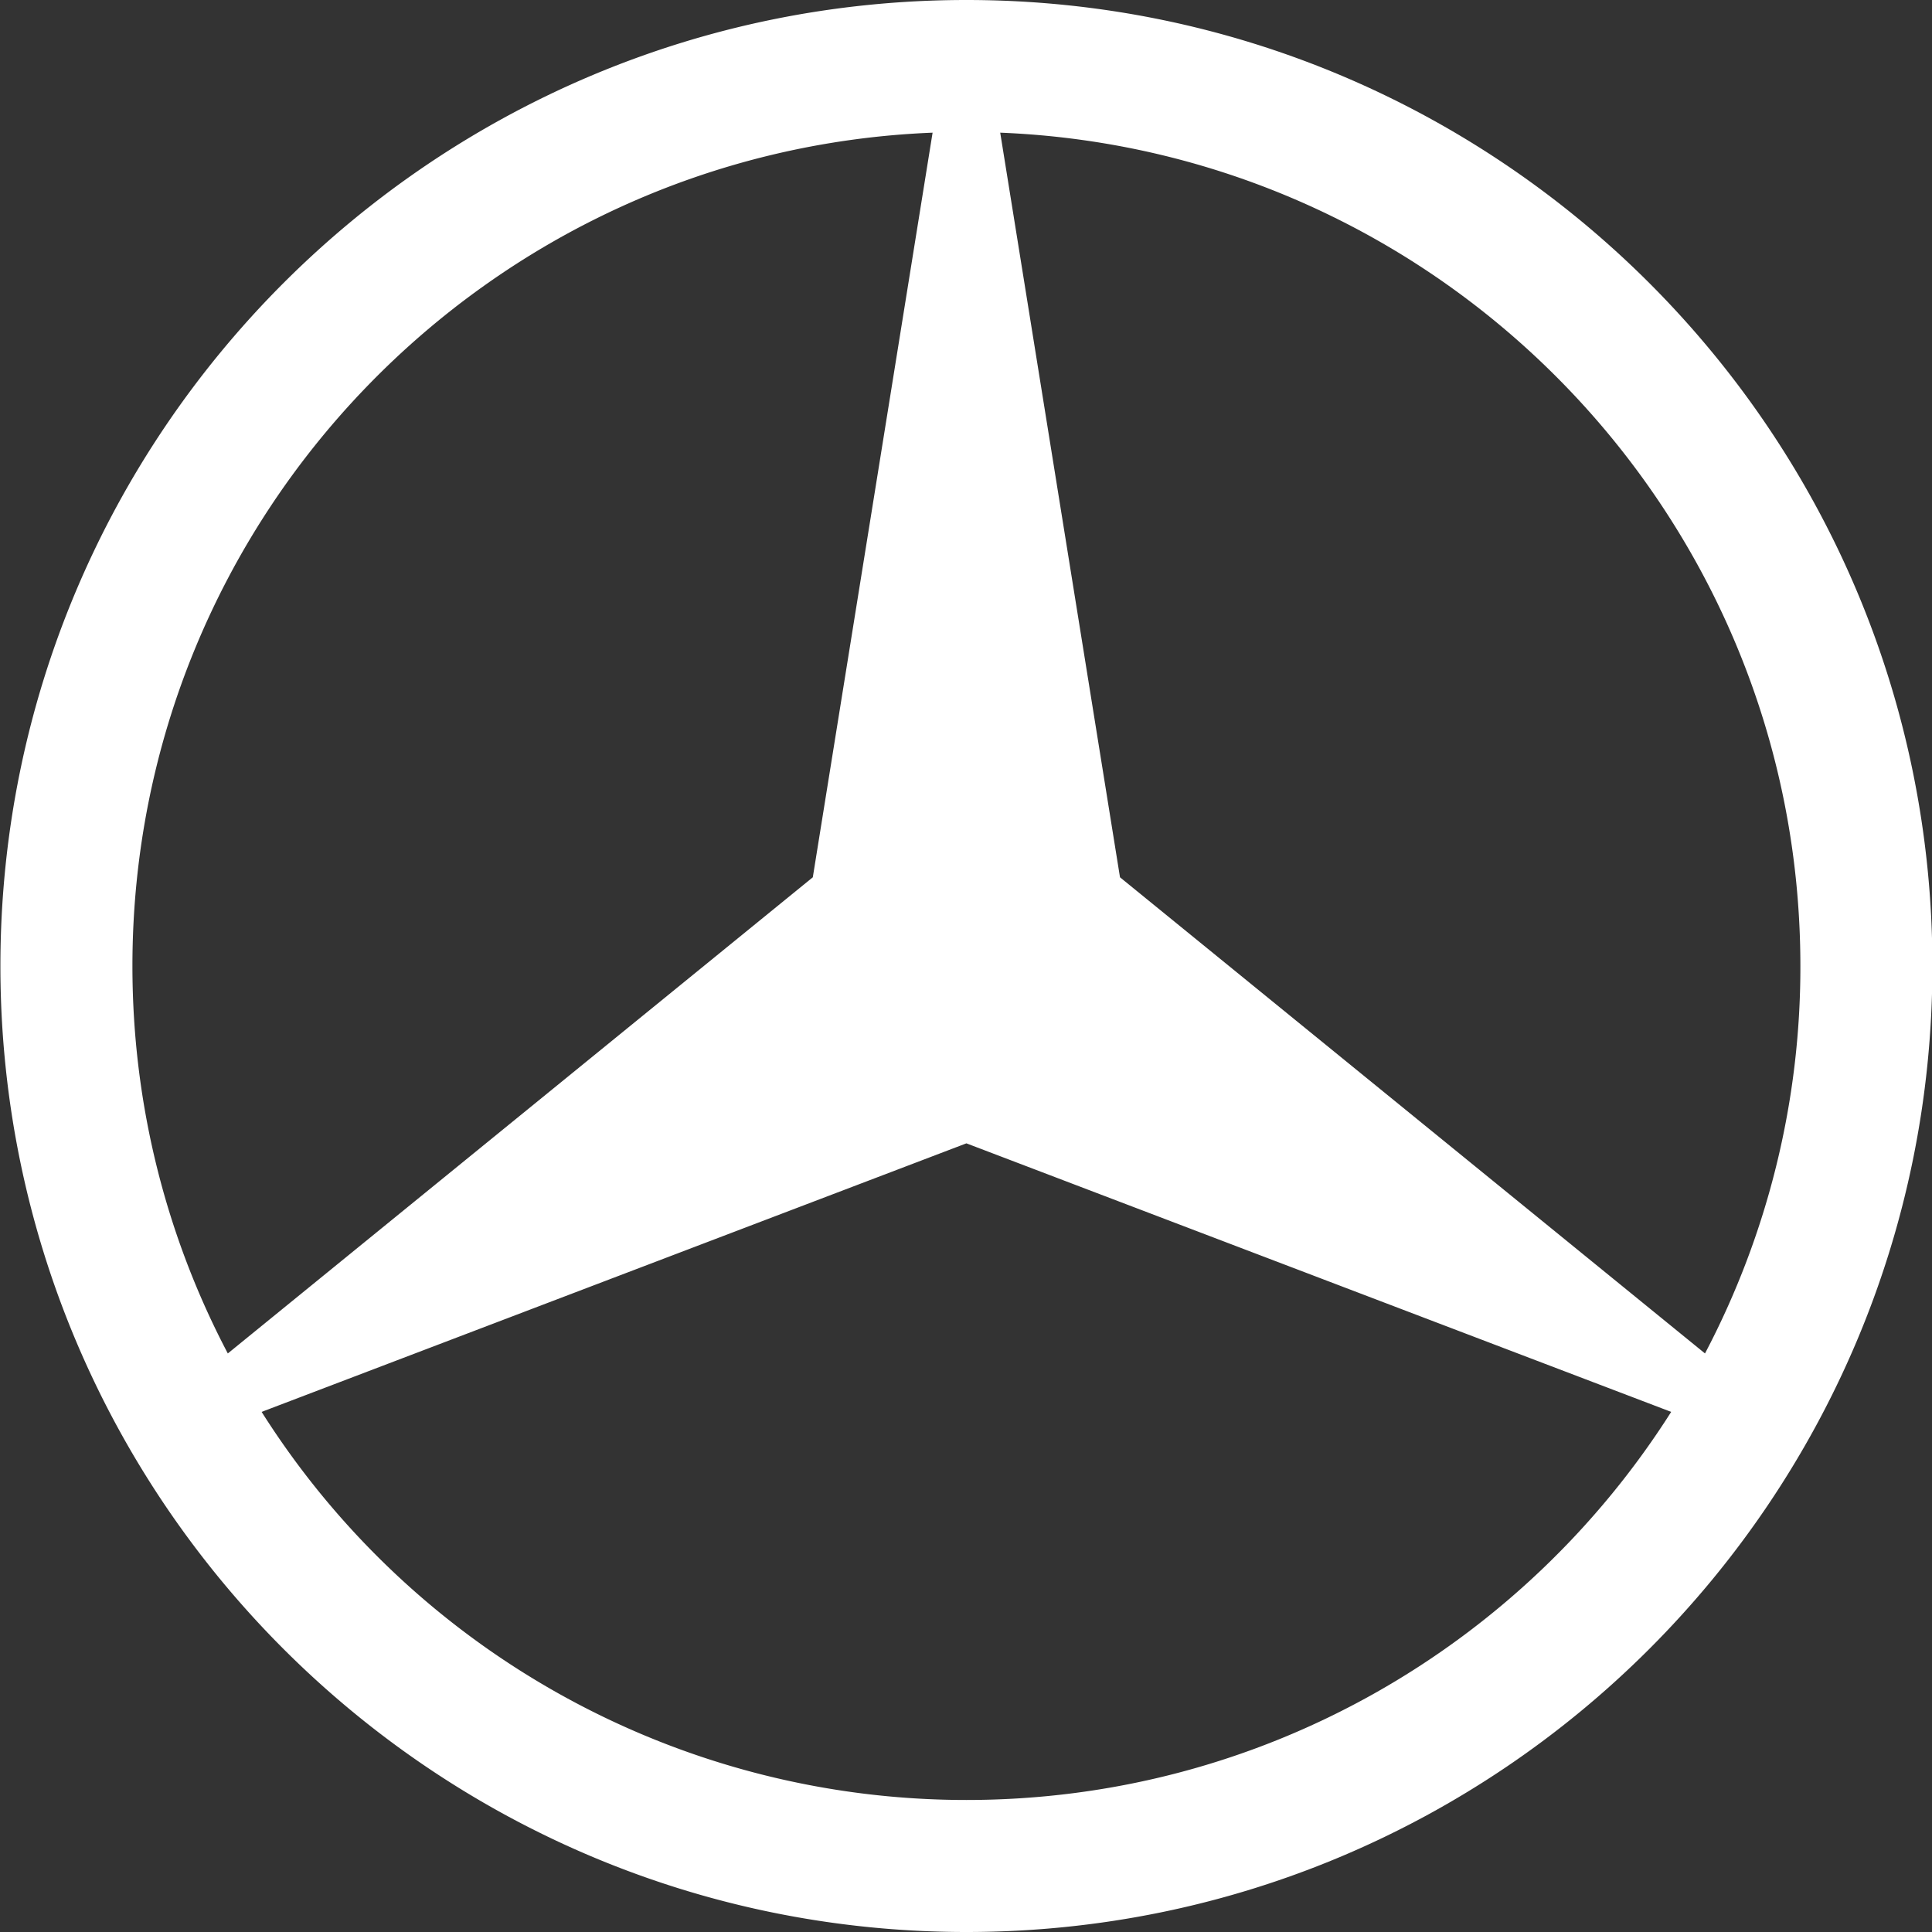 <!DOCTYPE svg PUBLIC "-//W3C//DTD SVG 1.1//EN" "http://www.w3.org/Graphics/SVG/1.1/DTD/svg11.dtd">
<!-- Uploaded to: SVG Repo, www.svgrepo.com, Transformed by: SVG Repo Mixer Tools -->
<svg fill="#ffffff" width="800px" height="800px" viewBox="0 0 24 24" role="img" xmlns="http://www.w3.org/2000/svg">
<rect x="0" y="0" width="24" height="24" fill="#333333" stroke="none"/>
<g id="SVGRepo_bgCarrier" stroke-width="0"/>
<g id="SVGRepo_tracerCarrier" stroke-linecap="round" stroke-linejoin="round"/>
<g id="SVGRepo_iconCarrier">
<title>Mercedes icon</title>
<path d="M12.005 0c6.623 0 12 5.377 12 12s-5.377 12-12 12-12-5.377-12-12 5.377-12 12-12zM3.25 17.539a10.357 10.357 0 0 0 8.755 4.821c3.681 0 6.917-1.924 8.755-4.821l-8.755-3.336-8.755 3.336zm10.663-6.641l7.267 5.915A10.306 10.306 0 0 0 22.365 12c0-5.577-4.417-10.131-9.94-10.352l1.488 9.25zm-2.328-9.25C6.062 1.869 1.645 6.423 1.645 12c0 1.737.428 3.374 1.185 4.813l7.267-5.915 1.488-9.25z"/>
</g>
</svg>